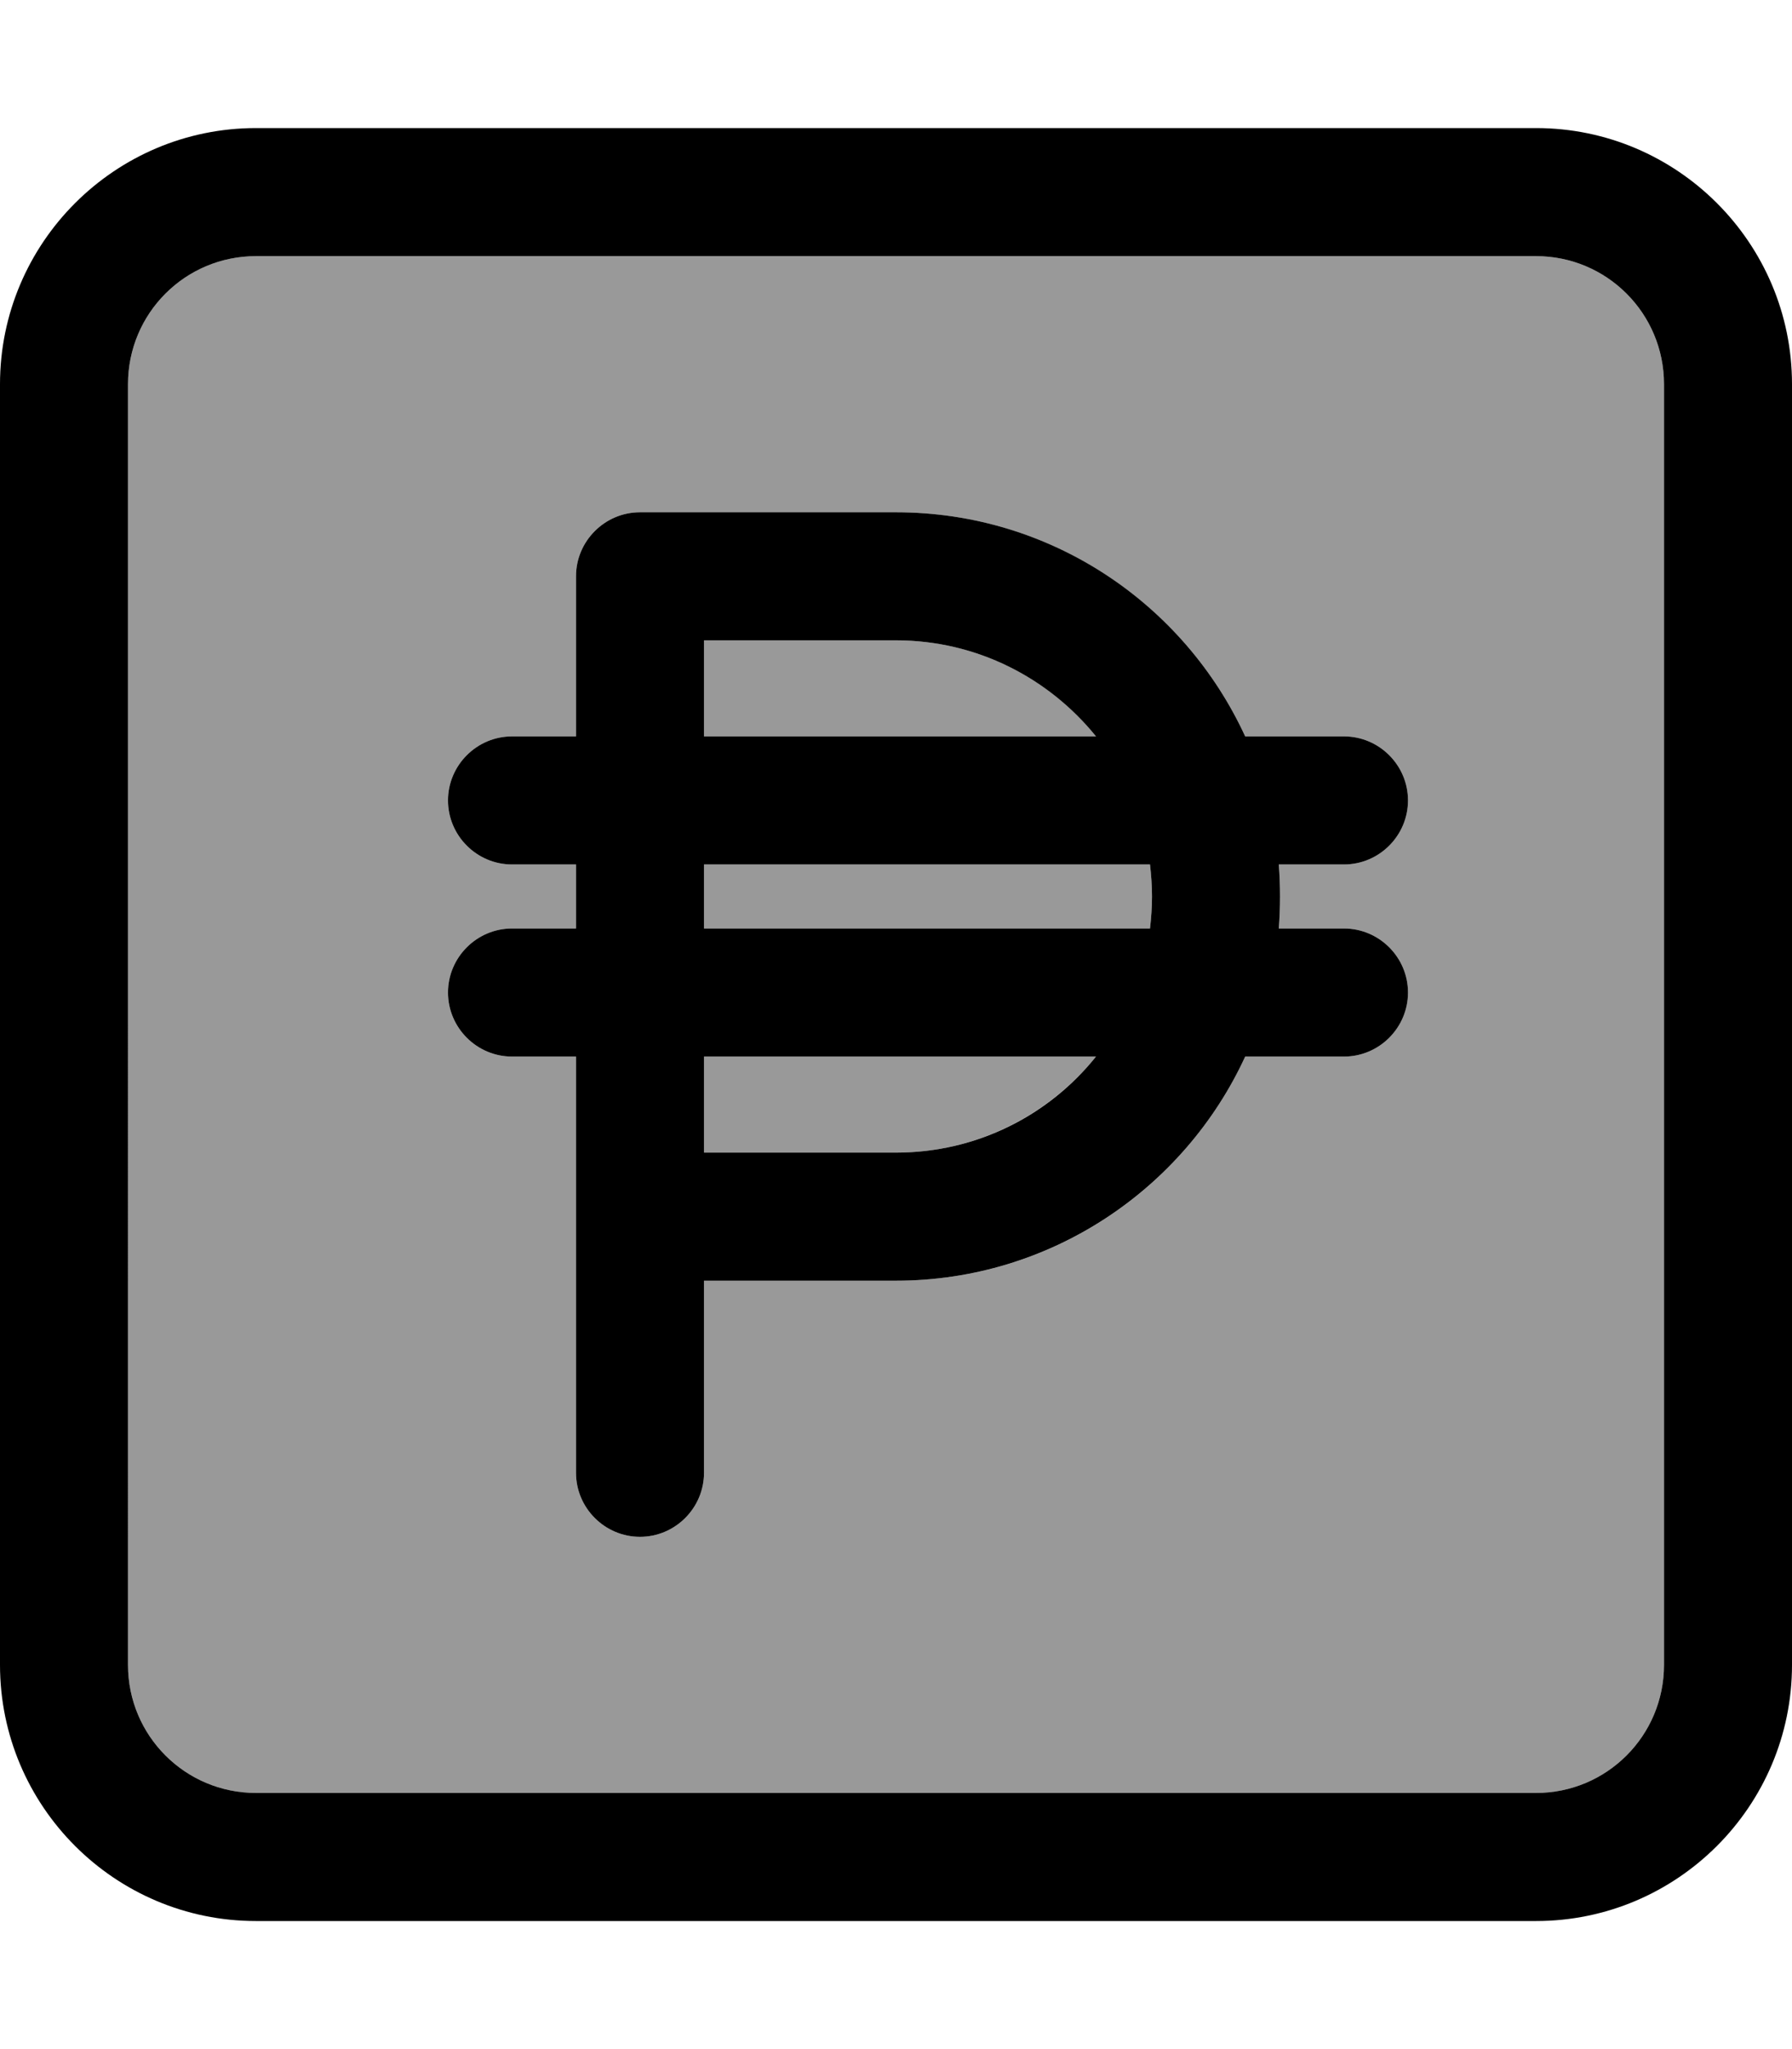 <svg xmlns="http://www.w3.org/2000/svg" viewBox="0 0 448 512"><!--! Font Awesome Pro 7.0.0 by @fontawesome - https://fontawesome.com License - https://fontawesome.com/license (Commercial License) Copyright 2025 Fonticons, Inc. --><path opacity=".4" fill="currentColor" d="M32 96l0 320c0 17.7 14.3 32 32 32l320 0c17.7 0 32-14.3 32-32l0-320c0-17.7-14.3-32-32-32L64 64C46.3 64 32 78.3 32 96zm80 104c0-8.8 7.2-16 16-16l16 0 0-40c0-8.8 7.2-16 16-16l64 0c38.7 0 72.1 23 87.3 56l24.7 0c8.8 0 16 7.2 16 16s-7.2 16-16 16l-16.3 0c.2 2.6 .3 5.3 .3 8s-.1 5.4-.3 8l16.3 0c8.8 0 16 7.2 16 16s-7.2 16-16 16l-24.7 0c-15.2 33-48.5 56-87.3 56l-48 0 0 48c0 8.8-7.2 16-16 16s-16-7.2-16-16l0-104-16 0c-8.8 0-16-7.2-16-16s7.2-16 16-16l16 0 0-16-16 0c-8.8 0-16-7.2-16-16zm64-40l0 24 98 0c-11.7-14.6-29.8-24-50-24l-48 0zm0 56l0 16 111.5 0c.3-2.6 .5-5.3 .5-8s-.2-5.4-.5-8L176 216zm0 48l0 24 48 0c20.2 0 38.2-9.4 50-24l-98 0z"/><path fill="currentColor" d="M64 64l320 0c17.7 0 32 14.3 32 32l0 320c0 17.7-14.3 32-32 32L64 448c-17.7 0-32-14.3-32-32L32 96c0-17.7 14.3-32 32-32zm0-32C28.7 32 0 60.7 0 96L0 416c0 35.3 28.7 64 64 64l320 0c35.3 0 64-28.7 64-64l0-320c0-35.3-28.7-64-64-64L64 32zm80 112l0 40-16 0c-8.8 0-16 7.2-16 16s7.2 16 16 16l16 0 0 16-16 0c-8.8 0-16 7.2-16 16s7.2 16 16 16l16 0 0 104c0 8.8 7.2 16 16 16s16-7.2 16-16l0-48 48 0c38.7 0 72.1-23 87.3-56l24.7 0c8.8 0 16-7.2 16-16s-7.2-16-16-16l-16.3 0c.2-2.6 .3-5.3 .3-8s-.1-5.4-.3-8l16.3 0c8.8 0 16-7.2 16-16s-7.2-16-16-16l-24.7 0c-15.2-33-48.5-56-87.3-56l-64 0c-8.8 0-16 7.2-16 16zm80 16c20.2 0 38.2 9.4 50 24l-98 0 0-24 48 0zm-48 72l0-16 111.5 0c.3 2.6 .5 5.3 .5 8s-.2 5.4-.5 8L176 232zm0 32l98 0c-11.7 14.6-29.7 24-50 24l-48 0 0-24z"/></svg>